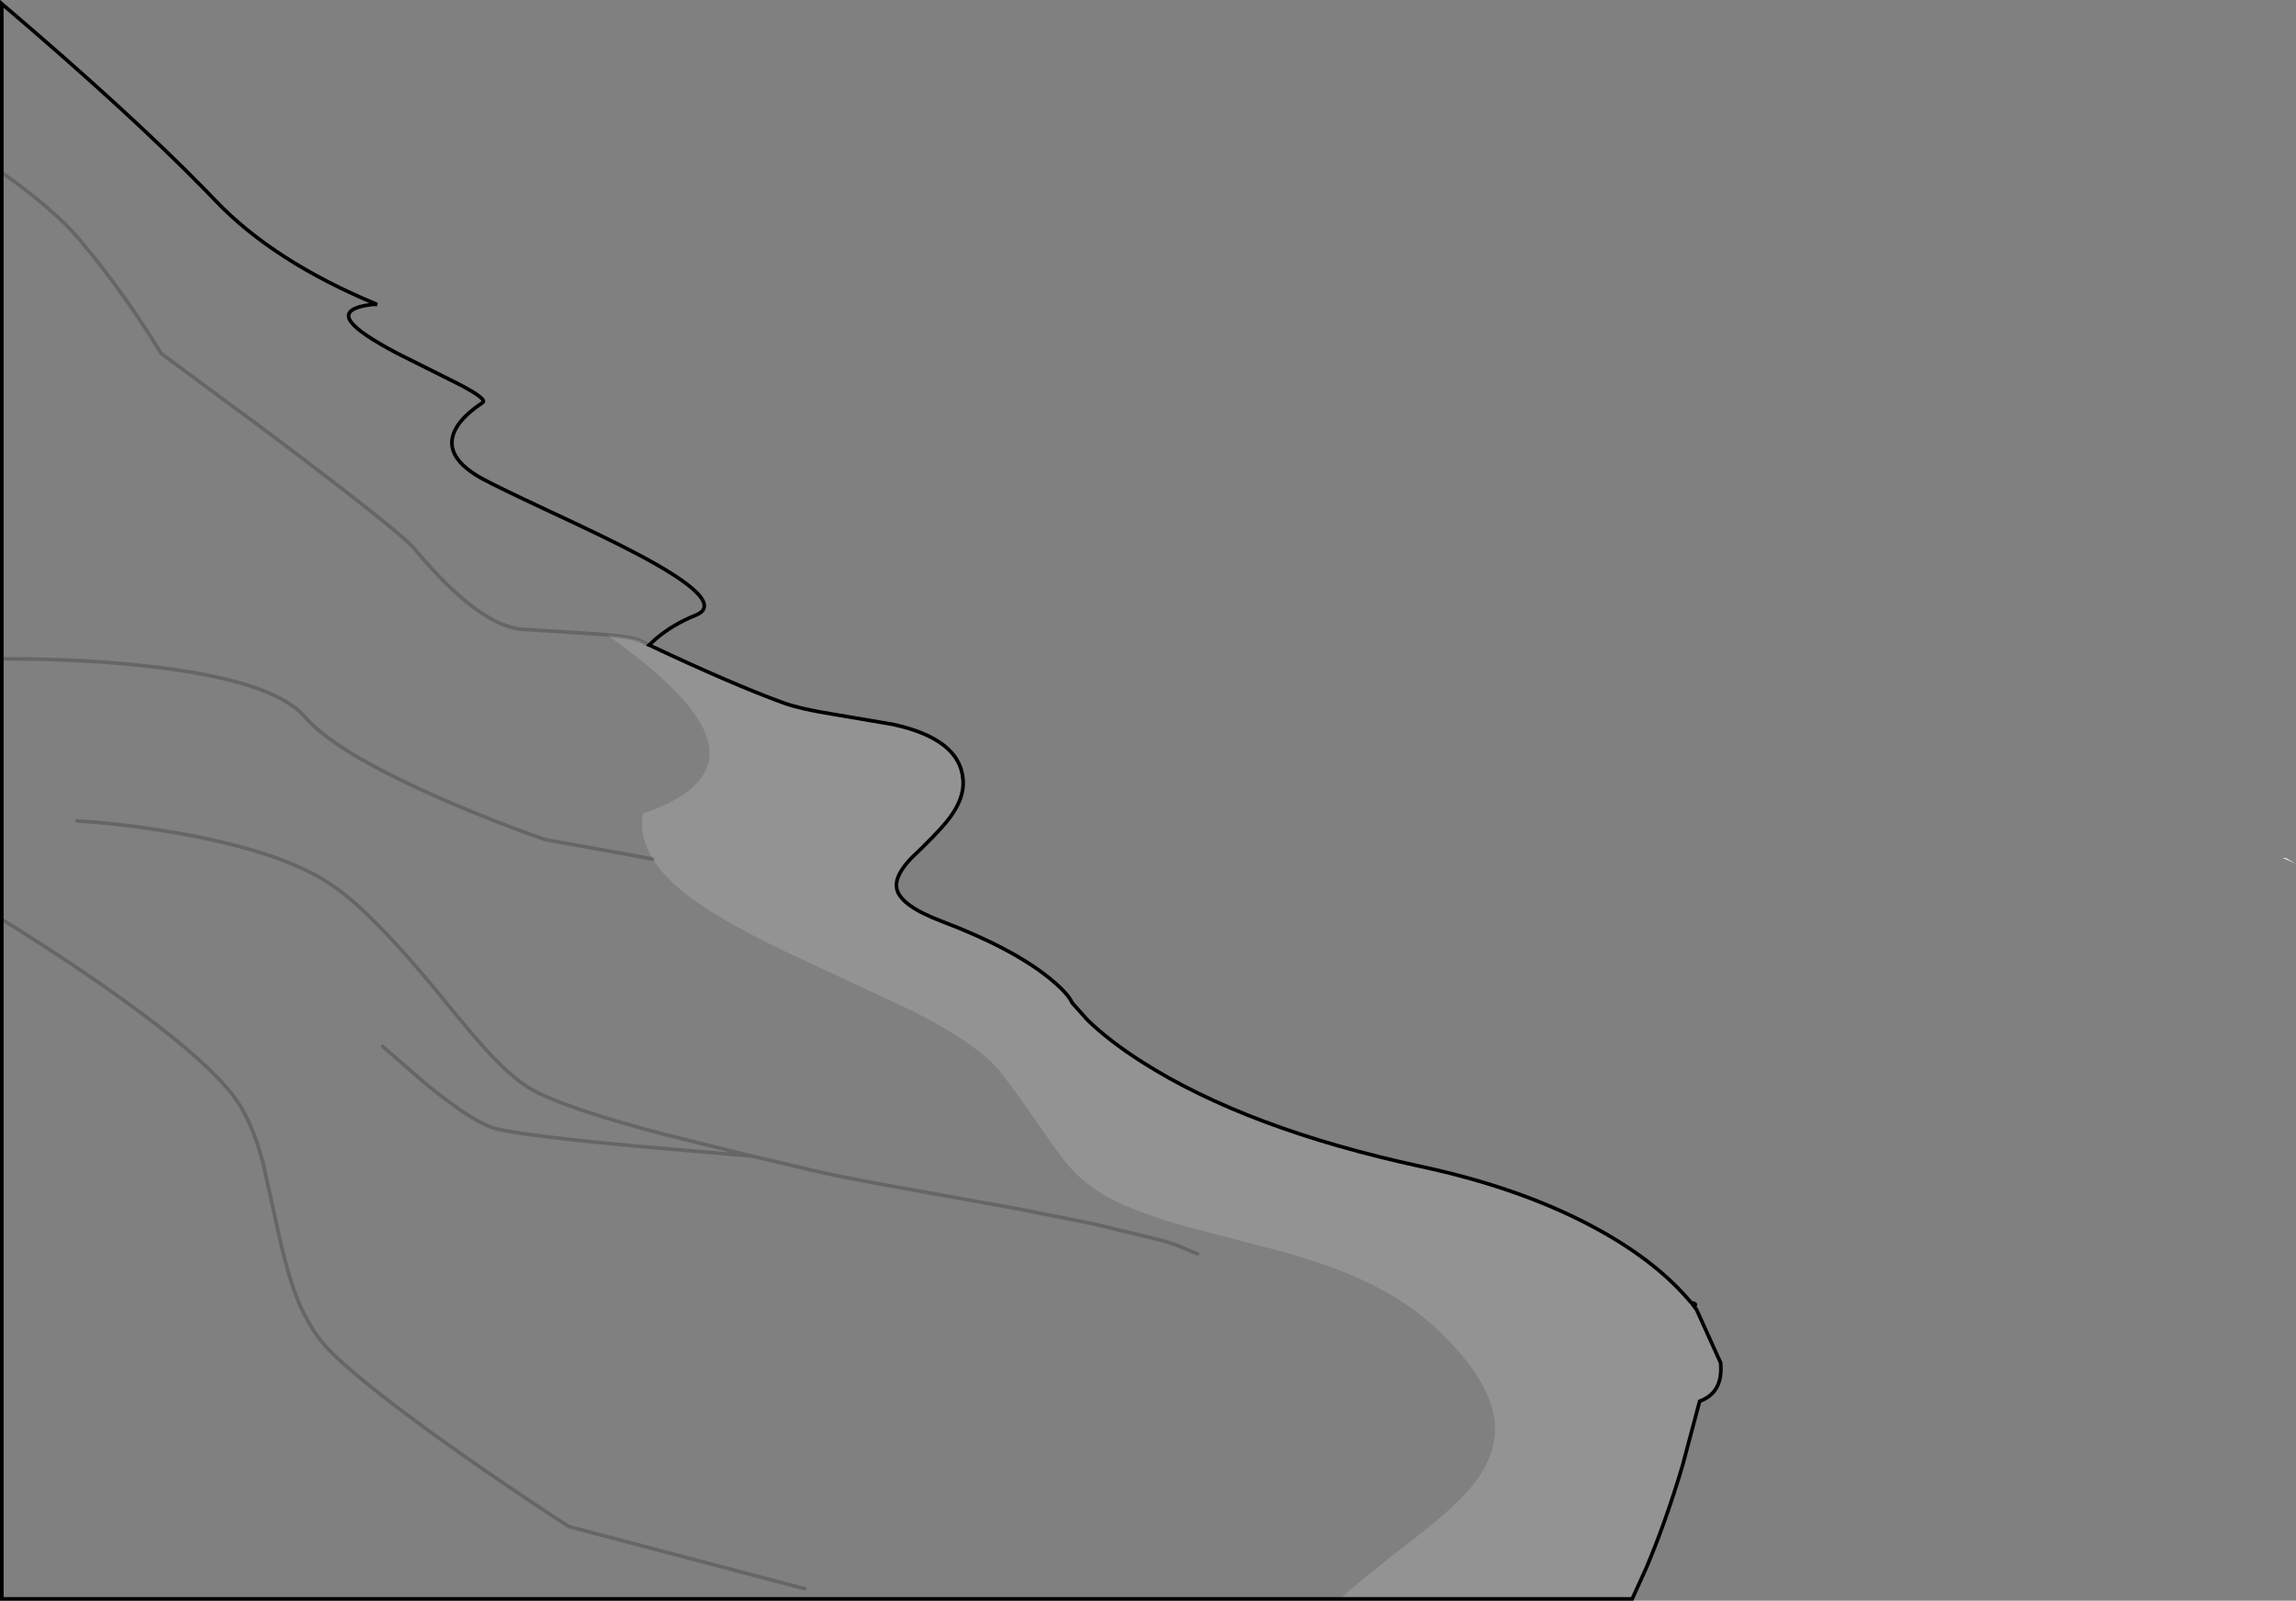 <?xml version="1.0" encoding="UTF-8" standalone="no"?>
<svg xmlns:xlink="http://www.w3.org/1999/xlink" height="441.35px" width="633.15px" xmlns="http://www.w3.org/2000/svg">
  <rect width="100%" height="100%" fill="#808080" stroke="none"/>
  <g transform="matrix(1.0, 0.0, 0.0, 1.0, 0.5, 1.05)">
    <path d="M166.85 174.0 L167.15 174.2 Q189.9 190.3 194.15 201.5 199.4 215.45 176.95 223.25 L176.85 223.25 Q175.7 229.6 179.5 235.8 182.15 240.05 187.2 244.3 196.35 251.95 217.0 261.75 L251.45 277.85 Q269.6 287.1 275.65 294.85 280.2 300.7 287.25 311.0 292.5 318.75 295.65 322.0 300.15 326.65 306.85 330.0 313.95 333.5 326.8 337.2 L344.25 341.75 Q355.4 344.55 362.3 346.85 383.2 353.7 395.35 365.05 409.45 378.2 411.45 389.3 413.15 398.7 406.05 407.9 401.25 414.15 388.75 423.75 373.65 435.4 369.15 439.8 L0.0 439.8 0.0 252.45 0.0 46.5 Q14.7 57.0 21.25 64.8 31.6 77.0 41.0 91.7 L43.95 96.4 72.15 117.25 Q110.1 145.7 113.8 150.3 131.6 171.55 143.5 172.45 L163.85 173.75 166.85 174.0 163.85 173.75 143.5 172.45 Q131.6 171.55 113.8 150.3 110.1 145.7 72.15 117.25 L43.95 96.4 41.0 91.7 Q31.6 77.0 21.25 64.8 14.7 57.0 0.0 46.5 L0.0 0.0 Q35.35 30.1 56.05 51.3 L58.9 54.25 Q75.0 71.1 103.5 82.9 L102.5 82.85 Q93.25 83.9 96.45 87.9 98.85 91.0 109.1 96.4 L126.0 104.85 Q134.0 109.0 132.6 109.95 126.35 114.1 124.7 118.2 121.9 125.15 132.6 131.0 136.55 133.15 150.85 139.85 166.25 147.0 173.8 150.95 200.65 164.85 191.3 168.6 185.15 171.05 180.35 175.1 L178.5 176.8 175.9 175.55 Q173.85 174.6 166.85 174.0 M221.4 437.0 L156.35 419.85 Q144.55 412.25 130.5 402.5 102.4 382.95 91.3 372.25 85.25 366.45 81.45 357.0 78.75 350.2 76.25 338.7 L72.15 320.05 Q69.5 309.85 65.65 303.7 58.3 291.8 26.75 269.9 16.85 263.05 5.8 256.05 L0.0 252.45 5.8 256.05 Q16.85 263.05 26.75 269.9 58.3 291.8 65.65 303.7 69.5 309.85 72.15 320.05 L76.25 338.7 Q78.75 350.2 81.45 357.0 85.25 366.45 91.3 372.25 102.4 382.95 130.5 402.5 144.55 412.25 156.35 419.85 L221.4 437.0 M206.8 317.7 L181.0 315.5 Q141.4 312.0 135.1 309.8 128.85 307.6 116.35 297.3 L105.05 287.5 116.35 297.3 Q128.85 307.6 135.1 309.8 141.4 312.0 181.0 315.5 L206.8 317.7 183.05 311.8 Q157.35 305.1 147.15 299.9 141.8 297.2 134.7 289.65 130.5 285.2 121.35 273.95 114.55 265.6 108.75 259.3 98.2 247.8 91.0 242.95 77.2 233.6 47.6 228.5 32.8 226.0 20.75 225.3 32.8 226.0 47.6 228.5 77.2 233.6 91.0 242.95 98.2 247.8 108.75 259.3 114.55 265.6 121.35 273.95 130.5 285.2 134.7 289.65 141.8 297.2 147.15 299.9 157.35 305.1 183.05 311.8 L206.8 317.7 223.4 321.6 Q230.1 323.25 247.35 326.35 L279.6 332.15 301.25 336.45 319.0 340.75 320.7 341.2 323.8 342.2 329.75 344.7 323.8 342.2 320.7 341.2 319.0 340.75 301.25 336.45 279.6 332.15 247.35 326.35 Q230.1 323.25 223.4 321.6 L206.8 317.7 M179.5 235.8 L149.9 230.45 Q136.75 225.95 121.9 219.5 106.35 212.7 96.6 206.8 L96.55 206.75 Q87.6 201.3 83.5 196.55 74.75 186.45 39.95 182.6 22.0 180.6 0.55 180.6 22.0 180.6 39.95 182.6 74.75 186.45 83.5 196.55 87.6 201.3 96.55 206.75 L96.6 206.8 Q106.35 212.7 121.9 219.5 136.75 225.95 149.9 230.45 L179.5 235.8" fill="#ffffff" fill-opacity="0.0" fill-rule="evenodd" stroke="none"/>
    <path d="M466.55 359.0 L465.9 358.15 Q466.8 358.25 467.0 358.55 467.25 358.8 466.55 359.0 M632.5 237.1 L629.0 235.5 629.85 235.5 632.65 237.15 632.5 237.1" fill="#e3e4e5" fill-rule="evenodd" stroke="none"/>
    <path d="M369.15 439.8 Q373.65 435.4 388.75 423.75 401.25 414.15 406.05 407.9 413.15 398.7 411.45 389.3 409.45 378.2 395.35 365.05 383.2 353.7 362.3 346.85 355.4 344.55 344.25 341.75 L326.8 337.2 Q313.95 333.5 306.85 330.0 300.15 326.65 295.65 322.0 292.5 318.75 287.25 311.0 280.2 300.7 275.65 294.85 269.6 287.1 251.45 277.85 L217.0 261.75 Q196.35 251.95 187.2 244.3 182.15 240.05 179.5 235.8 175.7 229.6 176.85 223.25 L176.95 223.25 Q199.4 215.45 194.15 201.5 189.9 190.3 167.15 174.2 L166.85 174.0 Q173.85 174.6 175.9 175.55 L178.5 176.8 Q201.2 187.5 215.4 192.7 220.2 194.45 229.95 196.0 L245.85 198.7 Q264.15 202.75 265.05 213.75 265.2 215.25 264.95 216.8 264.2 221.15 260.3 225.8 257.35 229.35 250.75 235.6 246.5 240.1 246.7 243.3 L246.85 244.25 Q248.1 248.75 259.0 252.9 278.75 260.4 288.95 268.7 294.0 272.8 295.15 275.45 L299.4 280.2 Q305.45 286.05 314.5 291.8 343.5 310.25 391.45 320.6 418.35 326.4 438.15 336.85 455.1 345.8 464.8 356.9 L465.9 358.15 466.55 359.0 467.35 360.05 474.0 374.75 474.0 374.9 474.0 375.0 Q474.3 378.8 473.0 381.3 471.6 384.05 468.2 385.3 L463.45 403.15 Q458.8 418.75 453.4 431.45 L449.6 439.8 369.15 439.8" fill="#ffffff" fill-opacity="0.149" fill-rule="evenodd" stroke="none"/>
    <path d="M369.15 439.8 L449.6 439.8 453.4 431.45 Q458.8 418.75 463.45 403.15 L468.2 385.3 Q471.6 384.05 473.0 381.3 474.3 378.8 474.0 375.0 L474.0 374.9 474.0 374.75 467.35 360.05 466.55 359.0 Q467.25 358.8 467.0 358.55 466.8 358.25 465.9 358.15 L464.8 356.9 Q455.1 345.8 438.15 336.85 418.35 326.4 391.45 320.6 343.5 310.25 314.5 291.8 305.45 286.05 299.4 280.2 L295.15 275.45 Q294.0 272.8 288.95 268.7 278.75 260.4 259.0 252.9 248.1 248.75 246.85 244.25 L246.7 243.3 Q246.5 240.1 250.75 235.6 257.35 229.35 260.3 225.8 264.2 221.15 264.95 216.8 265.2 215.25 265.05 213.75 264.15 202.75 245.85 198.7 L229.95 196.0 Q220.2 194.45 215.4 192.7 201.2 187.5 178.5 176.8 L180.35 175.1 Q185.15 171.05 191.3 168.6 200.65 164.85 173.8 150.95 166.25 147.0 150.85 139.85 136.55 133.15 132.6 131.0 121.9 125.15 124.7 118.2 126.35 114.1 132.6 109.95 134.0 109.0 126.0 104.85 L109.1 96.4 Q98.85 91.0 96.45 87.9 93.25 83.9 102.5 82.85 L103.5 82.9 Q75.0 71.1 58.9 54.25 L56.05 51.3 Q35.35 30.1 0.0 0.0 L0.0 46.5 0.0 252.45 0.0 439.8 369.15 439.8" fill="none" stroke="#000000" stroke-linecap="round" stroke-linejoin="miter-clip" stroke-miterlimit="4.0" stroke-width="1.0"/>
    <path d="M178.5 176.8 L175.9 175.55 Q173.85 174.6 166.85 174.0 L163.85 173.75 143.5 172.45 Q131.6 171.55 113.8 150.3 110.1 145.7 72.15 117.25 L43.95 96.4 41.0 91.7 Q31.6 77.0 21.25 64.8 14.7 57.0 0.0 46.5 M0.0 252.45 L5.8 256.05 Q16.85 263.05 26.75 269.9 58.3 291.8 65.65 303.7 69.5 309.85 72.15 320.05 L76.25 338.7 Q78.75 350.2 81.45 357.0 85.25 366.45 91.3 372.25 102.4 382.95 130.5 402.5 144.55 412.25 156.35 419.85 L221.4 437.0 M0.55 180.6 Q22.0 180.6 39.95 182.6 74.75 186.45 83.5 196.55 87.6 201.3 96.55 206.75 L96.6 206.8 Q106.35 212.7 121.9 219.5 136.75 225.95 149.9 230.45 L179.5 235.8 M20.75 225.3 Q32.8 226.0 47.6 228.5 77.2 233.6 91.0 242.95 98.2 247.8 108.75 259.3 114.55 265.6 121.35 273.95 130.5 285.2 134.7 289.65 141.8 297.2 147.15 299.9 157.35 305.1 183.05 311.8 L206.8 317.7 223.4 321.6 Q230.1 323.25 247.35 326.35 L279.6 332.15 301.25 336.45 319.0 340.75 320.7 341.2 323.8 342.2 329.75 344.7 M105.05 287.5 L116.35 297.3 Q128.85 307.6 135.1 309.8 141.4 312.0 181.0 315.5 L206.8 317.7" fill="none" stroke="#000000" stroke-linecap="round" stroke-linejoin="miter-clip" stroke-miterlimit="4.0" stroke-opacity="0.2" stroke-width="1.0"/>
  </g>
</svg>
